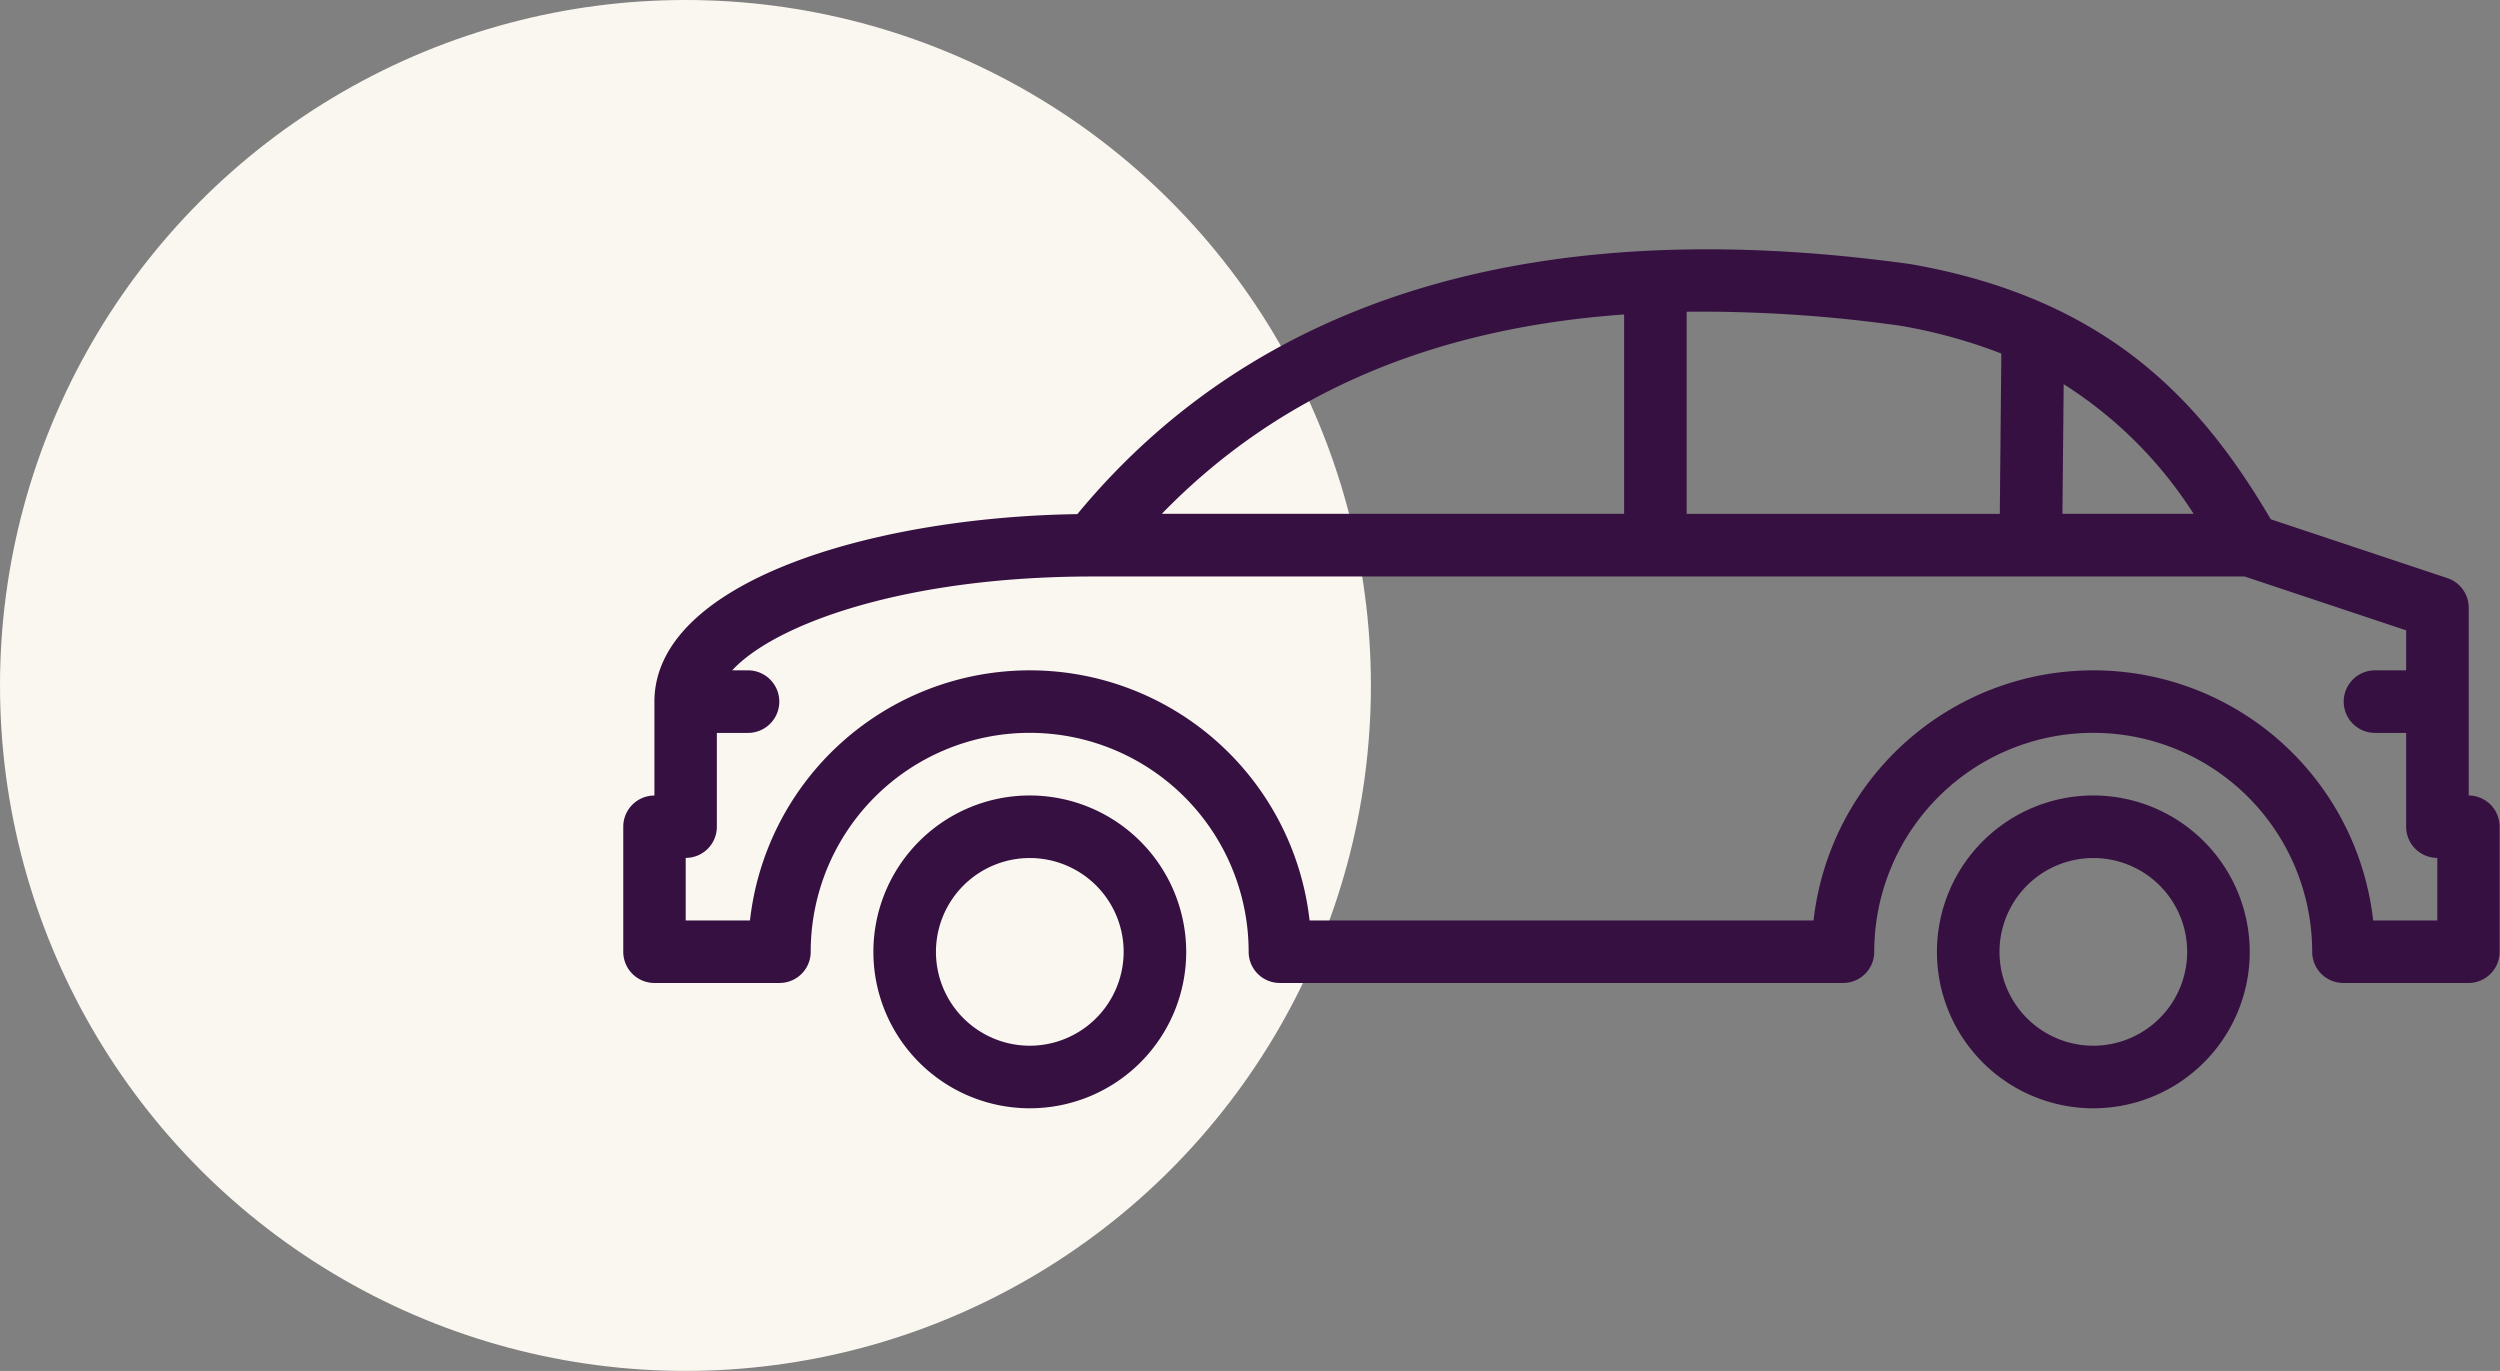 <svg xmlns="http://www.w3.org/2000/svg" width="80.239" height="44" viewBox="0 0 80.239 44">
  <rect x="0" y="0" width="80.239" height="44" fill="#808080" stroke="none"/>
  <g id="car-pick-up-icon" transform="translate(-66.708 -309)">
    <circle id="Ellipse_5" data-name="Ellipse 5" cx="22" cy="22" r="22" transform="translate(66.708 309)" fill="#faf7f0"/>
    <g id="car_1_" data-name="car (1)" transform="translate(86.708 178.167)">
      <g id="Group_126" data-name="Group 126" transform="translate(42.167 156.364)">
        <g id="Group_125" data-name="Group 125" transform="translate(0 0)">
          <path id="Path_255" data-name="Path 255" d="M363.42,287.834a5.02,5.02,0,1,0,5.02,5.02A5.026,5.026,0,0,0,363.42,287.834Zm0,8.032a3.012,3.012,0,1,1,3.012-3.012A3.016,3.016,0,0,1,363.42,295.866Z" transform="translate(-358.4 -287.834)" fill="#361041"/>
        </g>
      </g>
      <g id="Group_128" data-name="Group 128" transform="translate(8.032 156.364)">
        <g id="Group_127" data-name="Group 127" transform="translate(0 0)">
          <path id="Path_256" data-name="Path 256" d="M73.286,287.834a5.02,5.02,0,1,0,5.02,5.02A5.026,5.026,0,0,0,73.286,287.834Zm0,8.032a3.012,3.012,0,1,1,3.012-3.012A3.016,3.016,0,0,1,73.286,295.866Z" transform="translate(-68.266 -287.834)" fill="#361041"/>
        </g>
      </g>
      <g id="Group_130" data-name="Group 130" transform="translate(0 138.833)">
        <g id="Group_129" data-name="Group 129">
          <path id="Path_257" data-name="Path 257" d="M59.235,156.364V150.34a1,1,0,0,0-.687-.953L52.883,147.5c-2.133-3.613-5.066-7.052-11.547-8.187l-.036-.006c-11.967-1.655-20.953,1.045-26.722,8.027-6.669.1-13.574,2.2-13.574,6.02v3.012a1,1,0,0,0-1,1v4.016a1,1,0,0,0,1,1H5.02a1,1,0,0,0,1-1,7.028,7.028,0,0,1,14.056,0,1,1,0,0,0,1,1H39.155a1,1,0,0,0,1-1,7.028,7.028,0,0,1,14.056,0,1,1,0,0,0,1,1h4.016a1,1,0,0,0,1-1v-4.016A1,1,0,0,0,59.235,156.364Zm-13-13.2a13.5,13.5,0,0,1,4.17,4.16h-4.21Zm-12.1-2.326a45.662,45.662,0,0,1,6.872.452,16.682,16.682,0,0,1,3.227.891l-.049,5.145H34.135Zm-2.008.085v6.4H17.291C21.012,143.49,25.92,141.368,32.127,140.926Zm26.1,19.453H56.168a9.037,9.037,0,0,0-17.961,0H22.032a9.037,9.037,0,0,0-17.961,0H2.008v-2.008a1,1,0,0,0,1-1v-3.012h1a1,1,0,1,0,0-2.008H3.5c1.358-1.475,5.514-3.012,11.564-3.012H52.043l5.184,1.728v1.284h-1a1,1,0,1,0,0,2.008h1v3.012a1,1,0,0,0,1,1Z" transform="translate(0 -138.833)" fill="#361041"/>
        </g>
      </g>
    </g>
  </g>
</svg>
